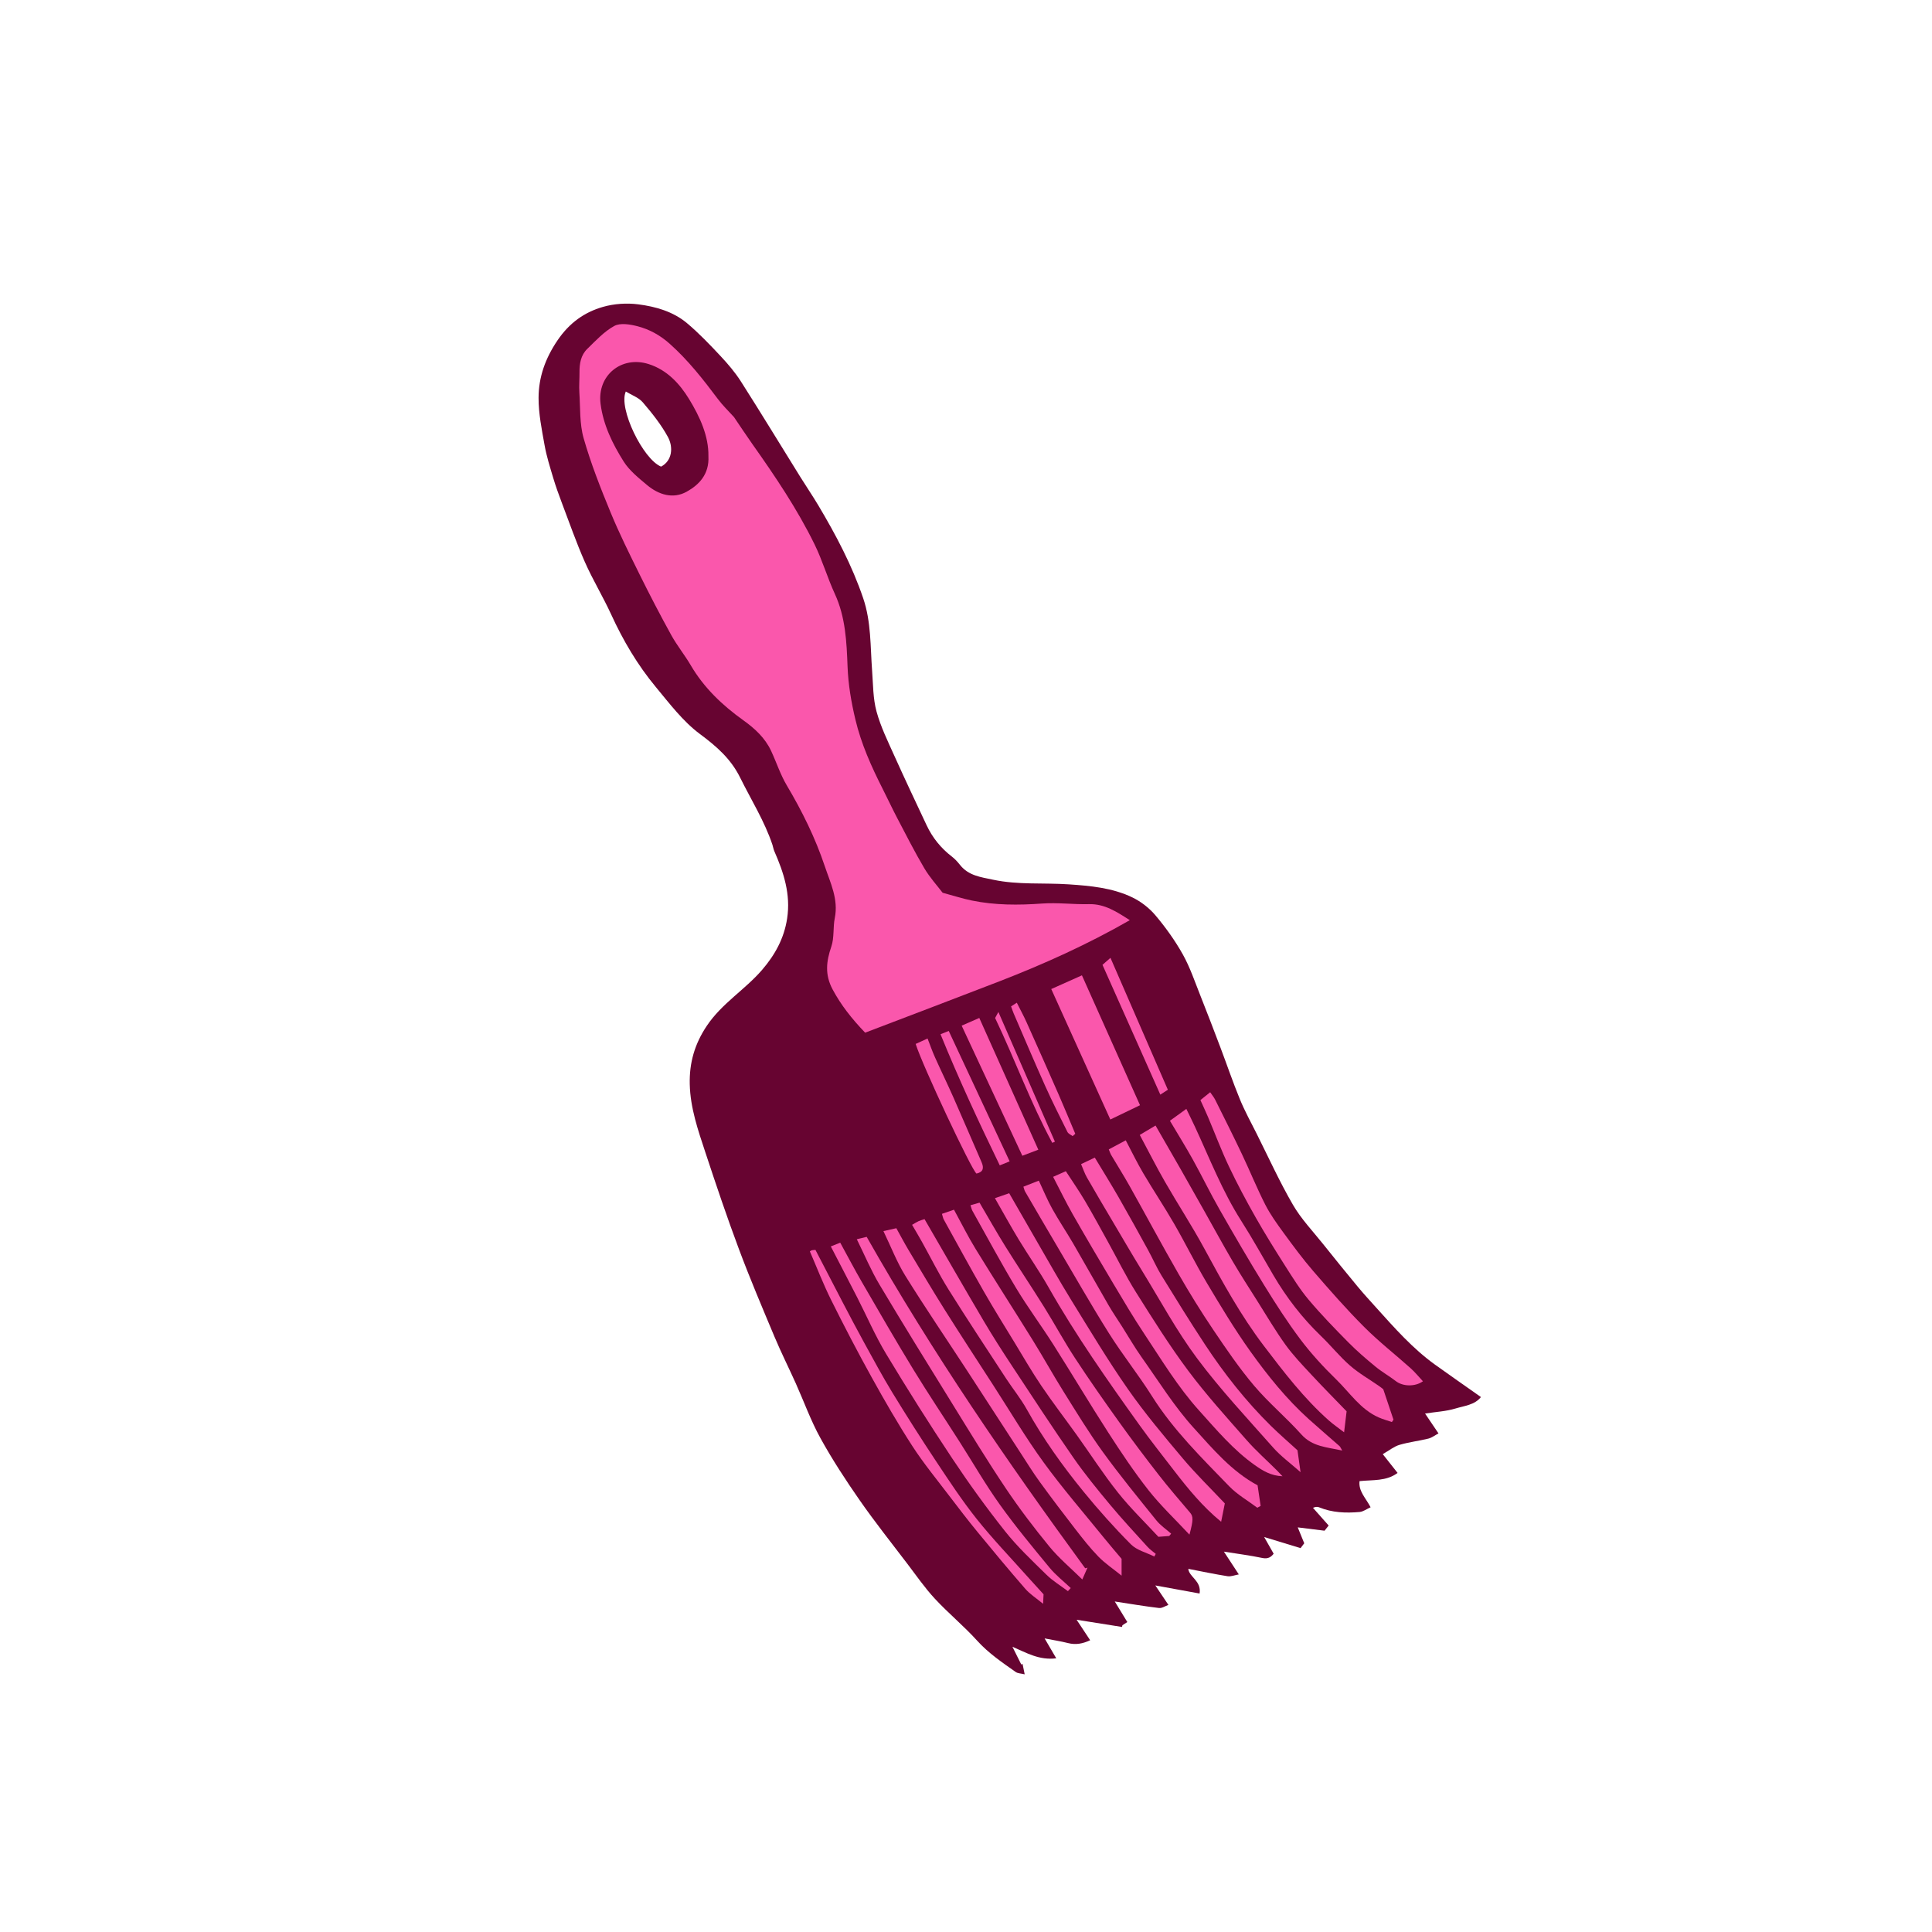 <svg version="1.1" id="svg" xmlns="http://www.w3.org/2000/svg" xmlns:xlink="http://www.w3.org/1999/xlink" x="0px" y="0px"
	 width="200px" height="200px" viewBox="0 0 200 200" enable-background="new 0 0 200 200" xml:space="preserve">
<path class="stroke" fill="#670431"  d="M148.563,141.275c-2.315-1.665-4.188-3.79-6.082-5.891c-0.654-0.726-1.314-1.446-1.938-2.197
	c-1.199-1.447-2.382-2.907-3.554-4.377c-1.074-1.347-2.29-2.617-3.146-4.093c-1.386-2.39-2.532-4.918-3.772-7.391
	c-0.588-1.172-1.223-2.326-1.72-3.536c-0.725-1.762-1.338-3.571-2.013-5.354c-0.683-1.799-1.368-3.598-2.081-5.385
	c-0.57-1.431-1.064-2.912-1.812-4.249c-0.798-1.429-1.771-2.784-2.825-4.037c-0.642-0.763-1.505-1.435-2.403-1.867
	c-2.064-0.996-4.351-1.202-6.599-1.352c-2.599-0.173-5.218,0.071-7.805-0.477c-1.269-0.269-2.544-0.414-3.425-1.524
	c-0.249-0.313-0.523-0.621-0.838-0.863c-1.144-0.876-2.021-1.961-2.63-3.26c-1.112-2.371-2.237-4.736-3.31-7.125
	c-0.683-1.523-1.436-3.042-1.872-4.641c-0.368-1.343-0.351-2.797-0.457-4.207c-0.188-2.52-0.091-5.069-0.921-7.513
	c-1.155-3.401-2.82-6.554-4.651-9.626c-0.593-0.994-1.247-1.95-1.858-2.934c-2.047-3.295-4.063-6.61-6.148-9.882
	c-0.604-0.948-1.35-1.822-2.121-2.645c-1.104-1.179-2.228-2.357-3.462-3.394c-1.437-1.207-3.245-1.72-5.056-1.952
	c-1.186-0.152-2.482-0.066-3.631,0.261c-1.952,0.557-3.499,1.67-4.72,3.468c-1.263,1.862-1.955,3.805-1.961,5.952
	c-0.005,1.637,0.333,3.284,0.623,4.908c0.205,1.146,0.562,2.268,0.895,3.387c0.256,0.857,0.562,1.702,0.878,2.54
	c0.78,2.058,1.505,4.141,2.393,6.151c0.817,1.85,1.879,3.591,2.723,5.432c1.235,2.698,2.73,5.235,4.619,7.51
	c1.425,1.718,2.813,3.566,4.575,4.875c1.721,1.278,3.197,2.562,4.158,4.507c1.138,2.305,2.518,4.492,3.342,6.948
	c0.074,0.219,0.104,0.455,0.196,0.665c0.975,2.224,1.713,4.462,1.328,6.978c-0.316,2.074-1.271,3.779-2.591,5.314
	c-1.769,2.056-4.163,3.462-5.721,5.789c-1.268,1.892-1.821,3.84-1.768,6.057c0.06,2.465,0.859,4.756,1.617,7.05
	c1.109,3.358,2.238,6.712,3.477,10.023c1.141,3.05,2.414,6.052,3.676,9.056c0.684,1.628,1.477,3.209,2.202,4.82
	c0.852,1.895,1.556,3.87,2.557,5.681c1.228,2.225,2.627,4.366,4.081,6.454c1.558,2.236,3.258,4.375,4.91,6.545
	c0.932,1.225,1.813,2.5,2.856,3.625c1.397,1.506,3,2.822,4.377,4.343c1.175,1.297,2.586,2.251,3.987,3.239
	c0.218,0.154,0.548,0.149,0.933,0.244c-0.103-0.504-0.162-0.792-0.221-1.08c-0.044,0.021-0.088,0.043-0.131,0.064
	c-0.306-0.612-0.612-1.225-0.917-1.837c1.464,0.623,2.751,1.416,4.536,1.195c-0.466-0.796-0.812-1.391-1.205-2.061
	c0.881,0.173,1.663,0.29,2.423,0.483c0.814,0.208,1.54,0.06,2.293-0.293c-0.507-0.768-0.962-1.456-1.402-2.12
	c1.672,0.265,3.186,0.505,4.699,0.744c0.013-0.059,0.027-0.119,0.041-0.177c0.21-0.136,0.42-0.272,0.508-0.329
	c-0.496-0.814-0.878-1.441-1.298-2.13c1.652,0.251,3.113,0.501,4.583,0.675c0.306,0.037,0.646-0.207,0.969-0.321
	c-0.513-0.762-0.924-1.374-1.354-2.015c1.588,0.291,3.028,0.554,4.582,0.837c0.205-1.322-1.072-1.686-1.172-2.555
	c1.356,0.261,2.706,0.548,4.066,0.763c0.355,0.056,0.746-0.113,1.165-0.187c-0.603-0.919-1.077-1.646-1.543-2.358
	c1.42,0.228,2.713,0.39,3.983,0.658c0.6,0.126,0.902-0.108,1.167-0.442c-0.332-0.585-0.621-1.093-0.981-1.728
	c1.403,0.428,2.591,0.791,3.767,1.149c0.205-0.269,0.325-0.428,0.381-0.502c-0.234-0.573-0.436-1.068-0.672-1.646
	c1.028,0.128,1.911,0.237,2.774,0.344c0.194-0.245,0.333-0.419,0.425-0.536c-0.568-0.642-1.096-1.238-1.625-1.834
	c0.304-0.124,0.482-0.114,0.639-0.05c1.35,0.555,2.764,0.608,4.184,0.483c0.385-0.033,0.749-0.313,1.145-0.49
	c-0.523-0.993-1.266-1.658-1.145-2.706c1.375-0.146,2.779,0.027,3.937-0.849c-0.538-0.68-0.988-1.251-1.534-1.943
	c0.67-0.384,1.161-0.791,1.72-0.958c0.978-0.29,2.005-0.406,2.999-0.65c0.352-0.086,0.663-0.333,1.051-0.539
	c-0.28-0.415-0.494-0.73-0.707-1.045c-0.219-0.325-0.438-0.649-0.684-1.013c1.141-0.175,2.171-0.224,3.129-0.514
	c0.936-0.283,2.019-0.376,2.655-1.191C151.652,143.456,150.098,142.378,148.563,141.275z M68.435,48.304
	c-1.867-0.763-4.443-6.043-3.651-7.775c0.607,0.374,1.33,0.621,1.758,1.121c0.958,1.121,1.898,2.297,2.599,3.584
	C69.706,46.269,69.611,47.684,68.435,48.304z"/>
<path fill-rule="evenodd" clip-rule="evenodd" fill="#fa57ac" class="fill" d="M97.58,92.417c1.152,0.311,2.077,0.611,3.024,0.805
	c2.405,0.493,4.829,0.489,7.276,0.312c1.606-0.115,3.233,0.103,4.849,0.063c1.626-0.04,2.872,0.792,4.228,1.66
	c-4.34,2.488-8.865,4.536-13.508,6.334c-4.638,1.796-9.291,3.555-13.891,5.312c-1.406-1.47-2.493-2.854-3.361-4.467
	c-0.827-1.542-0.666-2.908-0.137-4.451c0.314-0.917,0.161-1.983,0.357-2.954c0.395-1.95-0.458-3.638-1.039-5.371
	c-0.984-2.934-2.347-5.695-3.931-8.358c-0.665-1.12-1.071-2.39-1.626-3.578c-0.627-1.34-1.684-2.31-2.864-3.154
	c-2.179-1.558-4.083-3.365-5.453-5.704c-0.625-1.066-1.416-2.036-2.013-3.116c-1.131-2.046-2.21-4.125-3.248-6.22
	c-1.062-2.146-2.132-4.294-3.043-6.505c-1.035-2.509-2.036-5.05-2.781-7.655c-0.428-1.499-0.34-3.149-0.444-4.734
	c-0.046-0.694,0.02-1.395,0.014-2.093c-0.008-0.906,0.142-1.785,0.808-2.429c0.881-0.854,1.745-1.8,2.798-2.373
	c0.618-0.335,1.625-0.167,2.391,0.03c1.234,0.318,2.333,0.918,3.332,1.807c1.921,1.71,3.478,3.701,5.005,5.739
	c0.501,0.67,1.116,1.256,1.659,1.859c0.639,0.939,1.254,1.877,1.901,2.792c2.359,3.333,4.643,6.718,6.443,10.39
	c0.811,1.654,1.327,3.451,2.099,5.127c1.109,2.41,1.217,4.964,1.315,7.537c0.071,1.852,0.379,3.653,0.812,5.471
	c0.604,2.53,1.643,4.838,2.799,7.125c0.518,1.022,1.001,2.063,1.534,3.079c0.912,1.737,1.799,3.492,2.797,5.18
	C96.251,90.839,97.021,91.682,97.58,92.417z M73.335,47.224c0.033-2.082-0.882-4.08-2.002-5.912c-0.971-1.587-2.27-3.009-4.175-3.62
	c-2.82-0.903-5.358,1.174-4.988,4.102c0.277,2.193,1.24,4.152,2.39,5.978c0.598,0.948,1.545,1.704,2.423,2.44
	c1.203,1.008,2.691,1.468,4.091,0.694C72.346,50.202,73.436,49.113,73.335,47.224z"/>
<path fill-rule="evenodd" clip-rule="evenodd" fill="#fa57ac" class="fill" d="M114.779,118.985c0.586-0.313,1.101-0.588,1.758-0.939
	c0.617,1.168,1.169,2.316,1.815,3.41c1.04,1.765,2.18,3.471,3.204,5.244c1.169,2.024,2.2,4.13,3.395,6.138
	c1.423,2.386,2.857,4.776,4.47,7.034c1.802,2.523,3.751,4.951,6.069,7.042c1.045,0.942,2.119,1.853,3.174,2.784
	c0.086,0.076,0.127,0.203,0.281,0.462c-1.61-0.355-3.092-0.396-4.232-1.671c-1.559-1.743-3.38-3.258-4.889-5.041
	c-1.541-1.82-2.892-3.809-4.229-5.791c-1.265-1.874-2.457-3.804-3.584-5.764c-1.728-3.004-3.363-6.061-5.056-9.083
	c-0.613-1.095-1.285-2.157-1.923-3.238C114.94,119.419,114.889,119.245,114.779,118.985z"/>
<path fill-rule="evenodd" clip-rule="evenodd" fill="#fa57ac" class="fill" d="M117.988,117.486c0.512-0.305,0.981-0.585,1.633-0.972
	c0.886,1.538,1.748,3.026,2.6,4.519c0.81,1.417,1.609,2.84,2.41,4.263c0.991,1.76,1.955,3.537,2.976,5.279
	c0.816,1.393,1.694,2.749,2.556,4.114c0.959,1.518,1.868,3.071,2.916,4.525c0.795,1.103,1.75,2.096,2.679,3.097
	c1.224,1.318,2.491,2.595,3.642,3.788c-0.093,0.78-0.164,1.383-0.259,2.173c-0.591-0.456-1.111-0.81-1.578-1.224
	c-2.574-2.282-4.65-4.995-6.724-7.72c-2.398-3.154-4.286-6.602-6.165-10.07c-1.275-2.354-2.745-4.601-4.079-6.923
	C119.7,120.778,118.891,119.174,117.988,117.486z"/>
<path fill-rule="evenodd" clip-rule="evenodd" fill="#fa57ac" class="fill" d="M124.266,113.881c0.344-0.276,0.641-0.515,1.012-0.813
	c0.199,0.296,0.394,0.526,0.524,0.788c0.929,1.864,1.864,3.725,2.757,5.606c0.824,1.734,1.544,3.519,2.414,5.229
	c0.52,1.022,1.202,1.971,1.881,2.9c0.996,1.362,1.999,2.726,3.101,4c1.7,1.968,3.419,3.928,5.256,5.768
	c1.518,1.522,3.226,2.855,4.83,4.292c0.454,0.406,0.839,0.888,1.26,1.338c-0.812,0.589-2.082,0.542-2.797-0.01
	c-0.687-0.53-1.452-0.96-2.12-1.51c-0.968-0.797-1.924-1.618-2.804-2.509c-1.409-1.427-2.811-2.871-4.102-4.402
	c-0.906-1.077-1.657-2.291-2.416-3.482c-1.063-1.67-2.112-3.352-3.089-5.073c-0.974-1.718-1.906-3.464-2.752-5.248
	c-0.792-1.671-1.443-3.408-2.163-5.113C124.818,115.079,124.556,114.524,124.266,113.881z"/>
<path fill-rule="evenodd" clip-rule="evenodd" fill="#fa57ac" class="fill" d="M91.452,127.444c0.497-0.111,0.868-0.195,1.337-0.3
	c0.429,0.77,0.831,1.537,1.274,2.278c1.227,2.053,2.443,4.111,3.716,6.135c1.655,2.631,3.357,5.233,5.044,7.844
	c1.726,2.671,3.348,5.418,5.216,7.987c1.961,2.697,4.155,5.226,6.256,7.822c0.613,0.759,1.253,1.496,1.812,2.161
	c0,0.574,0,1.034,0,1.742c-0.9-0.729-1.722-1.276-2.395-1.967c-0.858-0.881-1.624-1.858-2.38-2.833
	c-1.26-1.625-2.501-3.265-3.709-4.928c-0.696-0.958-1.318-1.969-1.963-2.961c-1.865-2.867-3.721-5.741-5.59-8.605
	c-2.119-3.247-4.301-6.452-6.346-9.744C92.839,130.651,92.231,129.057,91.452,127.444z"/>
<path fill-rule="evenodd" clip-rule="evenodd" fill="#fa57ac" class="fill" d="M144.087,147.21c-0.457-0.158-0.927-0.286-1.367-0.479
	c-1.887-0.83-2.988-2.56-4.394-3.929c-1.319-1.285-2.583-2.655-3.69-4.123c-1.357-1.8-2.58-3.708-3.765-5.628
	c-1.591-2.581-3.116-5.202-4.617-7.835c-0.968-1.696-1.818-3.457-2.766-5.165c-0.733-1.321-1.533-2.605-2.378-4.03
	c0.509-0.369,1.026-0.742,1.7-1.229c0.347,0.719,0.628,1.281,0.892,1.85c1.525,3.291,2.838,6.683,4.804,9.762
	c1.168,1.829,2.216,3.735,3.315,5.608c1.357,2.312,2.977,4.415,4.914,6.279c1.034,0.994,1.938,2.131,3.016,3.072
	c0.925,0.808,2.015,1.426,3.028,2.132c0.209,0.146,0.404,0.312,0.417,0.321c0.399,1.191,0.728,2.169,1.056,3.148
	C144.198,147.047,144.142,147.128,144.087,147.21z"/>
<path fill-rule="evenodd" clip-rule="evenodd" fill="#fa57ac" class="fill" d="M88.696,128.285c0.407-0.098,0.788-0.188,1.023-0.246
	c6.796,11.998,14.542,23.263,22.619,34.308c0.08-0.021,0.159-0.043,0.238-0.064c-0.158,0.362-0.316,0.723-0.536,1.223
	c-1.198-1.181-2.413-2.193-3.398-3.393c-1.59-1.937-3.113-3.94-4.51-6.02c-1.906-2.838-3.685-5.762-5.483-8.669
	c-2.559-4.135-5.119-8.268-7.606-12.444C90.166,131.51,89.501,129.914,88.696,128.285z"/>
<path fill-rule="evenodd" clip-rule="evenodd" fill="#fa57ac" class="fill" d="M105.942,122.846c0.524-0.206,1.01-0.397,1.597-0.627
	c0.479,1.015,0.88,2.001,1.395,2.926c0.686,1.233,1.479,2.404,2.188,3.625c1.225,2.106,2.411,4.236,3.633,6.344
	c0.439,0.756,0.936,1.478,1.405,2.216c0.675,1.064,1.304,2.161,2.032,3.187c1.755,2.471,3.367,5.079,5.392,7.31
	c1.982,2.184,3.927,4.5,6.601,5.932c0.11,0.746,0.213,1.439,0.316,2.133c-0.115,0.062-0.23,0.125-0.345,0.188
	c-0.977-0.733-2.068-1.353-2.907-2.219c-2.845-2.94-5.775-5.807-7.983-9.31c-1.396-2.218-3.047-4.274-4.443-6.492
	c-1.837-2.916-3.54-5.916-5.293-8.884c-1.146-1.94-2.282-3.888-3.417-5.836C106.041,123.214,106.016,123.062,105.942,122.846z"/>
<path fill-rule="evenodd" clip-rule="evenodd" fill="#fa57ac" class="fill" d="M109.018,121.825c0.52-0.23,0.909-0.402,1.316-0.583
	c0.676,1.043,1.362,2.026,1.97,3.055c0.831,1.406,1.606,2.845,2.399,4.274c0.959,1.73,1.833,3.514,2.884,5.186
	c1.735,2.758,3.469,5.531,5.417,8.138c1.869,2.503,3.979,4.83,6.043,7.181c0.966,1.101,2.071,2.077,3.111,3.111
	c0.177,0.176,0.345,0.361,0.606,0.635c-1.199-0.05-2.036-0.566-2.872-1.157c-2.228-1.576-3.96-3.648-5.763-5.649
	c-2.189-2.428-3.873-5.227-5.673-7.935c-1.125-1.69-2.158-3.442-3.198-5.187c-1.419-2.379-2.825-4.766-4.197-7.171
	C110.35,124.474,109.723,123.177,109.018,121.825z"/>
<path fill-rule="evenodd" clip-rule="evenodd" fill="#fa57ac" class="fill" d="M134.315,150.132c0.107,0.766,0.195,1.393,0.318,2.269
	c-1.056-0.937-2.045-1.653-2.833-2.545c-2.676-3.026-5.451-5.987-7.862-9.218c-2.129-2.854-3.833-6.025-5.702-9.069
	c-1.049-1.708-2.056-3.44-3.076-5.165c-0.89-1.504-1.783-3.006-2.649-4.523c-0.239-0.418-0.39-0.888-0.598-1.372
	c0.484-0.231,0.896-0.426,1.42-0.675c0.83,1.378,1.675,2.73,2.469,4.113c1.045,1.82,2.057,3.659,3.068,5.498
	c0.466,0.85,0.849,1.748,1.354,2.572c1.478,2.403,2.96,4.803,4.511,7.158c1.998,3.036,4.243,5.883,6.837,8.438
	C132.471,148.495,133.427,149.319,134.315,150.132z"/>
<path fill-rule="evenodd" clip-rule="evenodd" fill="#fa57ac" class="fill" d="M123.131,158.865c-1.497-1.606-2.984-3.005-4.234-4.593
	c-1.5-1.906-2.854-3.936-4.17-5.977c-1.937-3.002-3.762-6.077-5.678-9.093c-1.253-1.975-2.656-3.856-3.86-5.859
	c-1.576-2.622-3.023-5.322-4.521-7.993c-0.084-0.149-0.116-0.326-0.205-0.583c0.33-0.094,0.61-0.174,0.938-0.268
	c0.905,1.54,1.755,3.054,2.673,4.526c1.306,2.096,2.684,4.146,3.991,6.241c1.101,1.762,2.088,3.597,3.226,5.334
	c1.463,2.236,2.998,4.425,4.554,6.598c1.329,1.858,2.705,3.683,4.109,5.486c1.038,1.333,2.147,2.612,3.239,3.902
	C123.523,156.975,123.55,157.325,123.131,158.865z"/>
<path fill-rule="evenodd" clip-rule="evenodd" fill="#fa57ac" class="fill" d="M121.038,159.005c-0.307,0.023-0.613,0.046-1.12,0.085
	c-1.351-1.462-2.87-2.929-4.176-4.567c-1.516-1.903-2.838-3.961-4.256-5.944c-1.228-1.715-2.514-3.39-3.696-5.136
	c-0.989-1.462-1.871-2.998-2.79-4.507c-1.057-1.736-2.136-3.46-3.145-5.224c-1.415-2.47-2.775-4.97-4.153-7.46
	c-0.083-0.15-0.109-0.333-0.192-0.596c0.408-0.141,0.782-0.27,1.247-0.428c0.766,1.399,1.449,2.78,2.252,4.087
	c1.957,3.187,3.983,6.331,5.954,9.51c1.066,1.718,2.044,3.491,3.117,5.205c1.323,2.113,2.618,4.251,4.08,6.268
	c1.759,2.428,3.664,4.752,5.546,7.089c0.426,0.528,1.017,0.922,1.532,1.377C121.172,158.843,121.104,158.924,121.038,159.005z"/>
<path fill-rule="evenodd" clip-rule="evenodd" fill="#fa57ac" class="fill" d="M110.55,164.715c-0.744-0.56-1.558-1.049-2.217-1.695
	c-1.481-1.454-3.006-2.888-4.291-4.507c-1.93-2.431-3.753-4.957-5.471-7.542c-2.363-3.555-4.643-7.167-6.845-10.824
	c-1.121-1.863-1.987-3.878-2.98-5.82c-0.89-1.74-1.796-3.471-2.742-5.298c0.27-0.107,0.538-0.214,0.975-0.388
	c0.764,1.392,1.482,2.769,2.261,4.111c1.746,3.013,3.484,6.03,5.299,9.002c1.539,2.519,3.185,4.974,4.774,7.463
	c1.394,2.18,2.685,4.432,4.186,6.534c1.61,2.253,3.385,4.393,5.148,6.531c0.642,0.778,1.458,1.413,2.196,2.112
	C110.745,164.5,110.647,164.608,110.55,164.715z"/>
<path fill-rule="evenodd" clip-rule="evenodd" fill="#fa57ac" class="fill" d="M102.994,124.034c0.588-0.203,1.022-0.354,1.476-0.512
	c1.012,1.759,1.955,3.411,2.91,5.056c1.162,2.003,2.293,4.027,3.509,5.997c1.914,3.099,3.785,6.233,5.869,9.218
	c1.746,2.5,3.719,4.849,5.686,7.186c1.351,1.604,2.86,3.073,4.35,4.655c-0.11,0.546-0.239,1.189-0.382,1.899
	c-1.893-1.547-3.412-3.398-4.875-5.299c-1.204-1.566-2.435-3.115-3.585-4.72c-3.314-4.625-6.584-9.279-9.398-14.237
	c-0.962-1.695-2.087-3.296-3.099-4.964C104.634,126.959,103.874,125.571,102.994,124.034z"/>
<path fill-rule="evenodd" clip-rule="evenodd" fill="#fa57ac" class="fill" d="M94.418,126.793c0.324-0.184,0.494-0.297,0.678-0.381
	c0.16-0.074,0.335-0.116,0.612-0.207c2.042,3.52,4.062,7.043,6.125,10.542c0.926,1.571,1.914,3.108,2.917,4.631
	c2.103,3.189,4.192,6.389,6.371,9.526c1.17,1.685,2.476,3.281,3.789,4.859c1.247,1.498,2.578,2.925,3.886,4.37
	c0.248,0.273,0.562,0.485,0.847,0.725c-0.05,0.091-0.1,0.181-0.15,0.272c-0.818-0.409-1.81-0.646-2.422-1.261
	c-1.724-1.732-3.361-3.564-4.906-5.459c-2.182-2.673-4.184-5.479-5.868-8.507c-0.624-1.121-1.448-2.129-2.152-3.207
	c-1.999-3.063-4.019-6.113-5.958-9.214c-0.992-1.587-1.827-3.274-2.739-4.912C95.129,127.998,94.791,127.436,94.418,126.793z"/>
<path fill-rule="evenodd" clip-rule="evenodd" fill="#fa57ac" class="fill" d="M108.826,102.386c1.135-0.507,2.107-0.942,3.175-1.419
	c2.021,4.519,3.989,8.92,6.013,13.445c-0.993,0.478-1.966,0.946-3.073,1.479C112.901,111.386,110.886,106.935,108.826,102.386z"/>
<path fill-rule="evenodd" clip-rule="evenodd" fill="#fa57ac" class="fill" d="M83.837,129.542c0.065-0.039,0.125-0.09,0.193-0.112
	c0.071-0.023,0.151-0.019,0.384-0.043c0.919,1.771,1.855,3.588,2.804,5.4c0.735,1.401,1.468,2.805,2.231,4.19
	c0.954,1.734,1.889,3.482,2.92,5.17c1.469,2.406,2.983,4.787,4.543,7.135c1.349,2.031,2.694,4.077,4.211,5.979
	c1.659,2.08,3.512,4.004,5.283,5.994c0.526,0.591,1.063,1.172,1.623,1.788c-0.013,0.257-0.026,0.531-0.049,0.983
	c-0.695-0.577-1.351-0.989-1.839-1.549c-1.674-1.922-3.304-3.883-4.921-5.853c-1.014-1.235-1.987-2.503-2.955-3.776
	c-1.29-1.698-2.652-3.353-3.81-5.139c-1.498-2.31-2.876-4.701-4.21-7.109c-1.468-2.649-2.868-5.337-4.217-8.049
	C85.22,132.926,84.566,131.223,83.837,129.542z"/>
<path fill-rule="evenodd" clip-rule="evenodd" fill="#fa57ac" class="fill" d="M107.488,119.017c-0.619,0.234-1.071,0.406-1.656,0.627
	c-2.098-4.497-4.179-8.96-6.281-13.468c0.637-0.279,1.149-0.503,1.825-0.798C103.403,109.9,105.425,114.411,107.488,119.017z"/>
<path fill-rule="evenodd" clip-rule="evenodd" fill="#fa57ac" class="fill" d="M94.79,108.067c0.385-0.176,0.73-0.333,1.231-0.561
	c0.267,0.682,0.486,1.32,0.762,1.932c0.626,1.398,1.3,2.775,1.919,4.176c0.983,2.224,1.933,4.461,2.908,6.689
	c0.271,0.619,0.171,1.03-0.525,1.185C100.563,121.108,95.453,110.215,94.79,108.067z"/>
<path fill-rule="evenodd" clip-rule="evenodd" fill="#fa57ac" class="fill" d="M104.518,120.223c-0.439,0.178-0.65,0.264-1.022,0.416
	c-2.163-4.459-4.242-8.931-6.133-13.574c0.289-0.118,0.513-0.208,0.848-0.343C100.318,111.234,102.4,115.691,104.518,120.223z"/>
<path fill-rule="evenodd" clip-rule="evenodd" fill="#fa57ac" class="fill" d="M120.897,112.811c-0.255,0.165-0.46,0.298-0.781,0.505
	c-2.003-4.496-3.972-8.914-5.987-13.436c0.268-0.235,0.536-0.47,0.826-0.725C116.963,103.769,118.919,108.264,120.897,112.811z"/>
<path fill-rule="evenodd" clip-rule="evenodd" fill="#fa57ac" class="fill" d="M104.666,104.181c0.165-0.105,0.291-0.186,0.593-0.38
	c0.352,0.701,0.712,1.357,1.017,2.038c1.113,2.478,2.216,4.961,3.307,7.449c0.593,1.353,1.153,2.72,1.729,4.081
	c-0.091,0.081-0.183,0.161-0.274,0.241c-0.184-0.141-0.443-0.243-0.536-0.429c-0.79-1.582-1.585-3.163-2.31-4.776
	c-1.114-2.482-2.174-4.988-3.253-7.485C104.839,104.687,104.763,104.445,104.666,104.181z"/>
<path fill-rule="evenodd" clip-rule="evenodd" fill="#fa57ac" class="fill" d="M103.014,105.382c0.078-0.143,0.169-0.311,0.338-0.623
	c1.989,4.563,3.921,8.994,5.852,13.426c-0.09,0.042-0.182,0.083-0.272,0.124C106.693,114.171,105.089,109.733,103.014,105.382z"/>
</svg>
